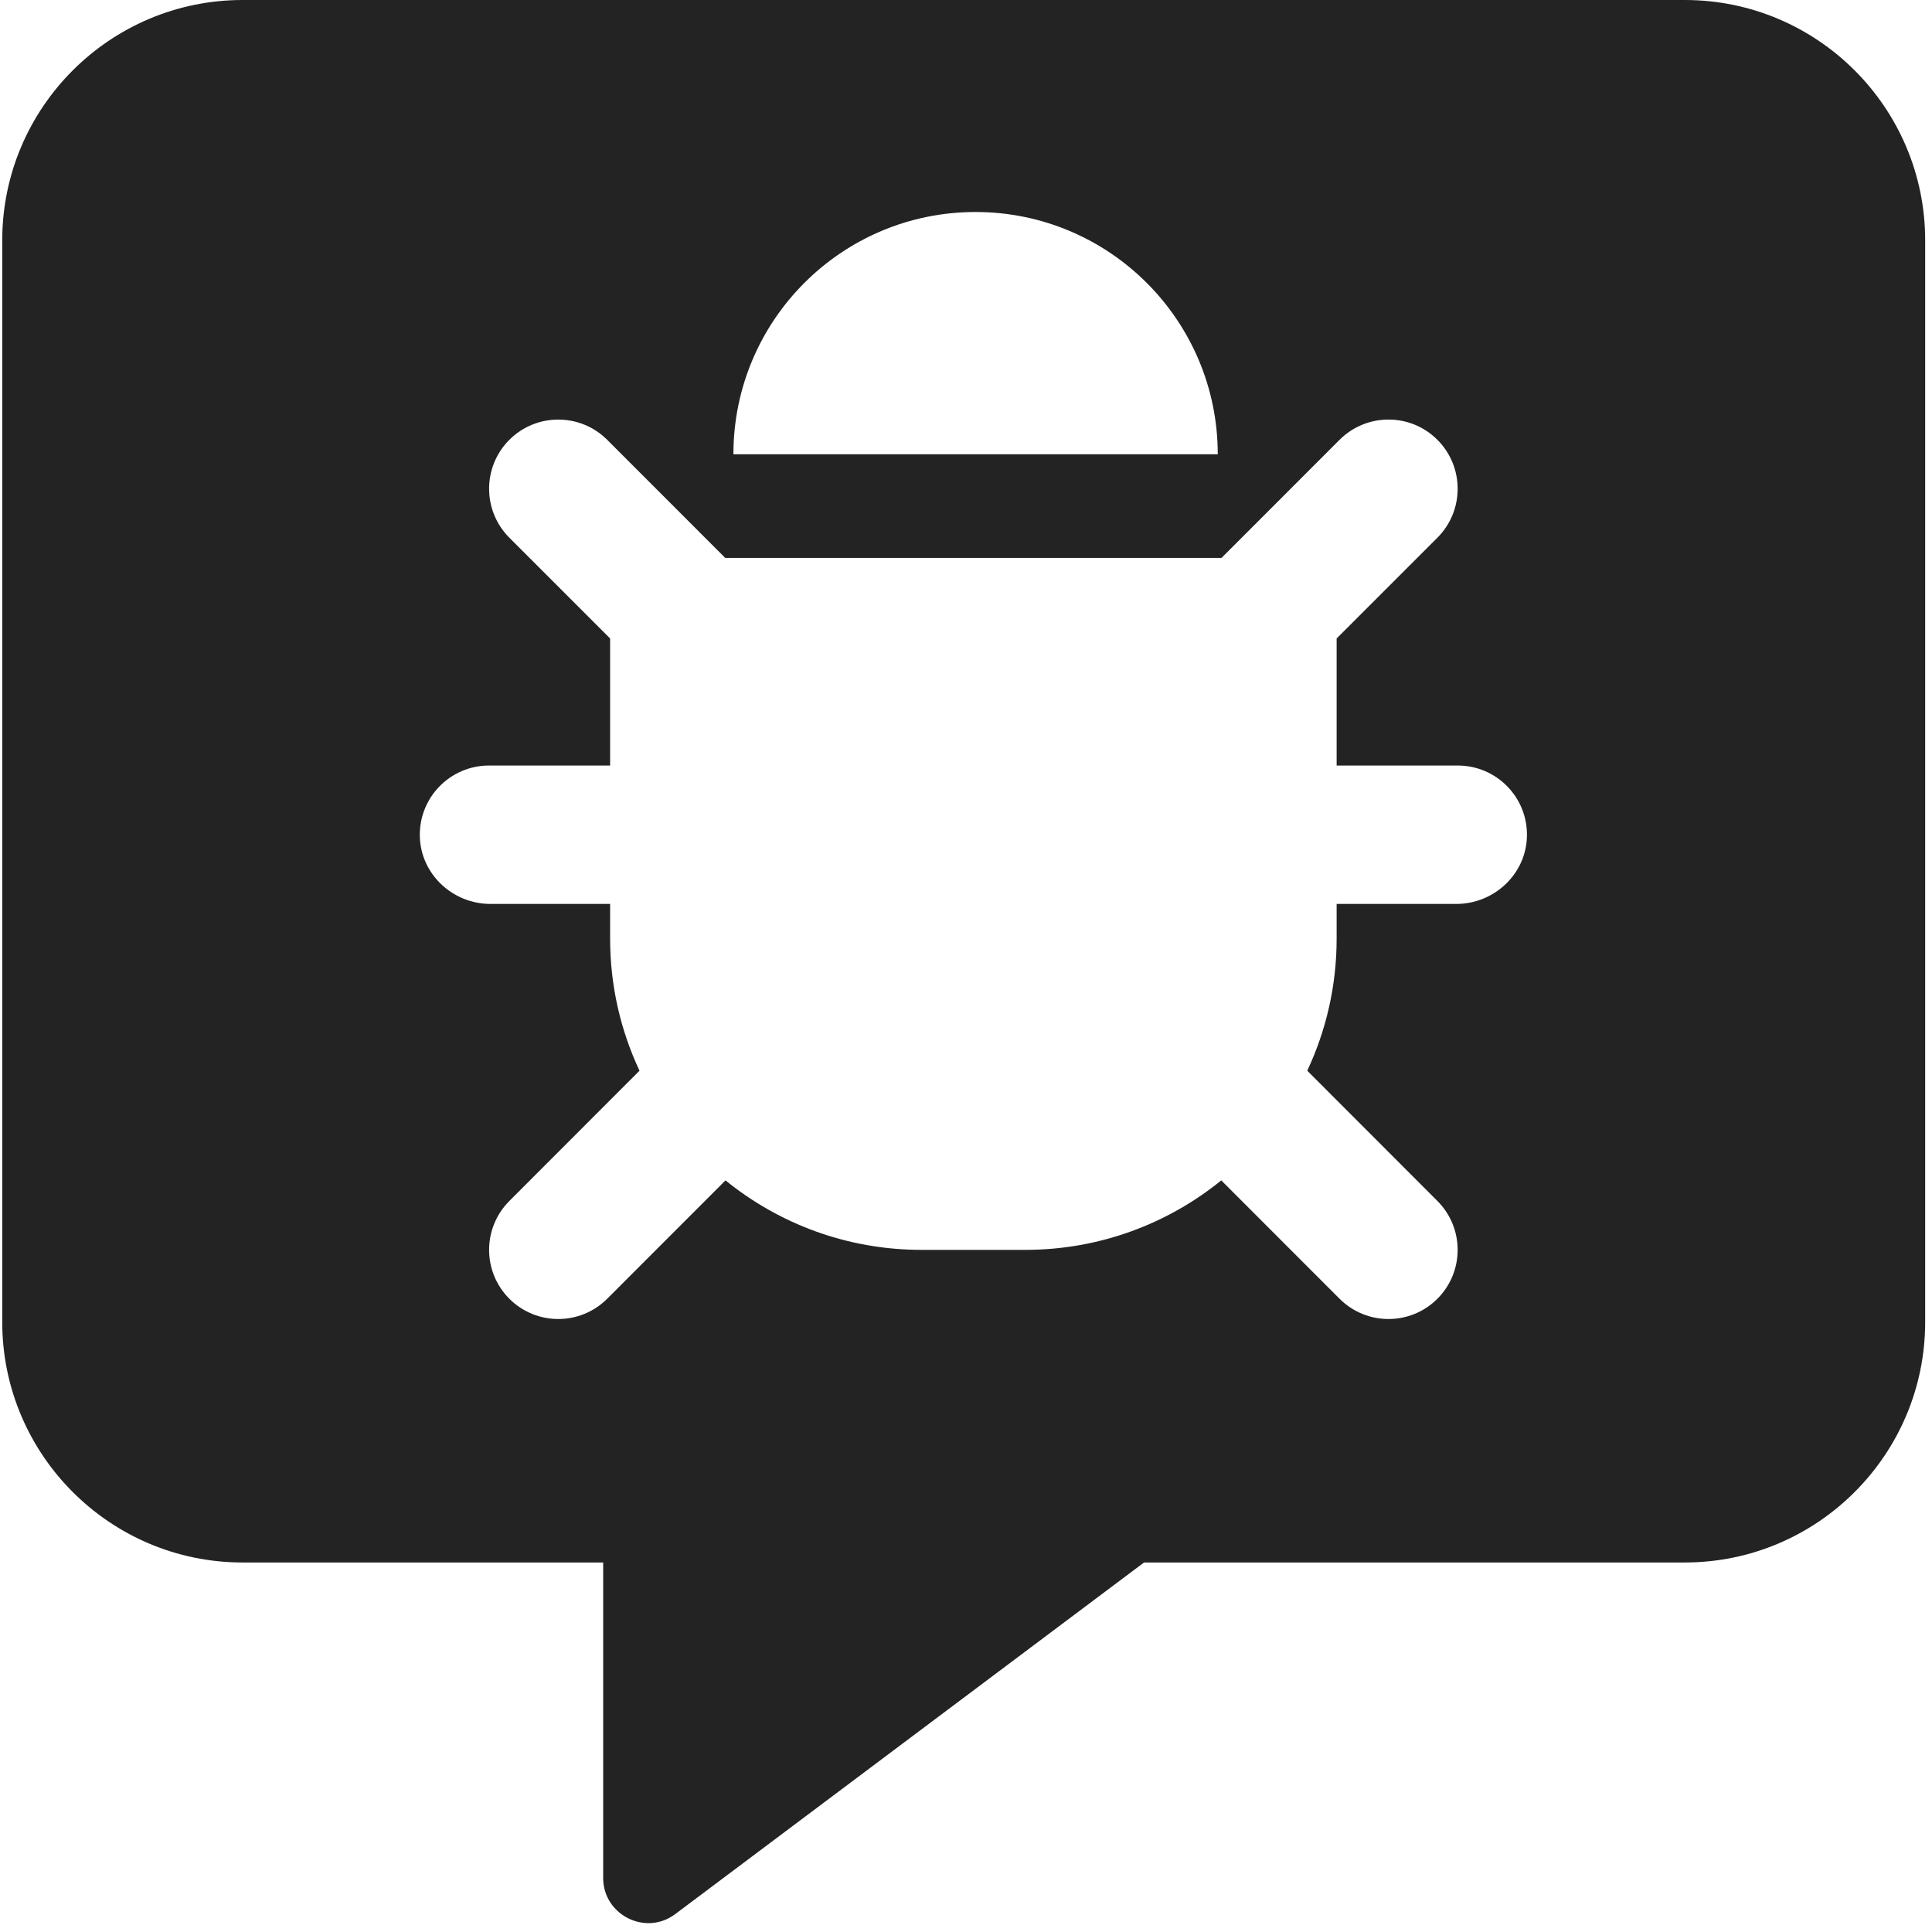 <?xml version="1.0" encoding="UTF-8" standalone="no"?>
<!-- Created with Inkscape (http://www.inkscape.org/) -->

<svg
   xmlns:dc="http://purl.org/dc/elements/1.1/"
   xmlns:cc="http://creativecommons.org/ns#"
   xmlns:rdf="http://www.w3.org/1999/02/22-rdf-syntax-ns#"
   xmlns:svg="http://www.w3.org/2000/svg"
   xmlns="http://www.w3.org/2000/svg"
   xmlns:sodipodi="http://sodipodi.sourceforge.net/DTD/sodipodi-0.dtd"
   xmlns:inkscape="http://www.inkscape.org/namespaces/inkscape"
   width="32"
   height="32"
   viewBox="0 0 8.467 8.467"
   version="1.1"
   id="svg8"
   inkscape:version="0.92.5 (2060ec1f9f, 2020-04-08)"
   sodipodi:docname="bug-report_sd.svg">
  <defs
     id="defs2">
    <style
       id="style1399">.cls-1{fill:#e3e3e3;}</style>
    <style
       id="style1399-1">.cls-1{fill:#e3e3e3;}</style>
    <style
       id="style1399-5">.cls-1{fill:#e3e3e3;}</style>
    <style
       id="style1399-8">.cls-1{fill:#e3e3e3;}</style>
    <style
       id="style1399-7">.cls-1{fill:#e3e3e3;}</style>
    <style
       id="style1399-1-5">.cls-1{fill:#e3e3e3;}</style>
    <style
       id="style1399-5-6">.cls-1{fill:#e3e3e3;}</style>
    <style
       id="style1399-8-9">.cls-1{fill:#e3e3e3;}</style>
  </defs>
  <sodipodi:namedview
     id="base"
     pagecolor="#ffffff"
     bordercolor="#666666"
     borderopacity="1.0"
     inkscape:pageopacity="0.0"
     inkscape:pageshadow="2"
     inkscape:zoom="3.9999998"
     inkscape:cx="-67.615112"
     inkscape:cy="32.38188"
     inkscape:document-units="mm"
     inkscape:current-layer="svg8"
     showgrid="false"
     units="px"
     inkscape:window-width="1920"
     inkscape:window-height="1043"
     inkscape:window-x="0"
     inkscape:window-y="120"
     inkscape:window-maximized="1">
    <sodipodi:guide
       position="8.467,0"
       orientation="-32,0"
       id="guide854"
       inkscape:locked="false" />
    <sodipodi:guide
       position="8.467,8.467"
       orientation="0,-32"
       id="guide856"
       inkscape:locked="false" />
    <sodipodi:guide
       position="0,8.467"
       orientation="1,6.123234e-17"
       id="guide858"
       inkscape:locked="false" />
  </sodipodi:namedview>
  <path
     style="fill:#232323;fill-opacity:1;stroke-width:0.062"
     d="M 4.012 0 C 1.819 0 0.037 1.782 0.037 3.975 L 0.037 21.863 C 0.037 24.056 1.819 25.84 4.012 25.84 L 9.975 25.84 L 9.975 31.057 C 9.975 31.665 10.669 32.02 11.16 31.66 L 18.92 25.84 L 27.863 25.84 C 30.056 25.84 31.838 24.056 31.838 21.863 L 31.838 3.975 C 31.838 1.782 30.056 -5.9211895e-16 27.863 0 L 4.012 0 z M 16.133 3.506 C 18.345 3.506 20.139 5.3 20.139 7.512 L 12.129 7.512 C 12.129 5.3 13.921 3.506 16.133 3.506 z M 9.232 6.939 C 9.525 6.939 9.818 7.05 10.041 7.273 L 11.994 9.227 L 20.201 9.227 L 22.154 7.273 C 22.601 6.827 23.325 6.827 23.771 7.273 C 24.218 7.72 24.218 8.446 23.771 8.893 L 22.105 10.559 L 22.105 12.66 L 24.107 12.66 C 24.75 12.66 25.27 13.189 25.252 13.836 C 25.235 14.459 24.707 14.949 24.084 14.949 L 22.105 14.949 L 22.105 15.521 C 22.105 16.303 21.931 17.043 21.619 17.707 L 23.771 19.861 C 24.218 20.308 24.218 21.032 23.771 21.479 C 23.325 21.925 22.601 21.925 22.154 21.479 L 20.197 19.521 C 19.312 20.239 18.183 20.67 16.955 20.67 L 15.24 20.67 C 14.012 20.67 12.883 20.239 11.998 19.521 L 10.041 21.479 C 9.594 21.925 8.871 21.925 8.424 21.479 C 7.977 21.032 7.977 20.308 8.424 19.861 L 10.576 17.707 C 10.264 17.043 10.09 16.303 10.09 15.521 L 10.09 14.949 L 8.111 14.949 C 7.488 14.949 6.96 14.459 6.943 13.836 C 6.926 13.189 7.445 12.66 8.088 12.66 L 10.09 12.66 L 10.09 10.559 L 8.424 8.893 C 7.977 8.446 7.977 7.72 8.424 7.273 C 8.647 7.05 8.94 6.939 9.232 6.939 z "
     transform="scale(0.265)"
     id="path1110" />
</svg>
